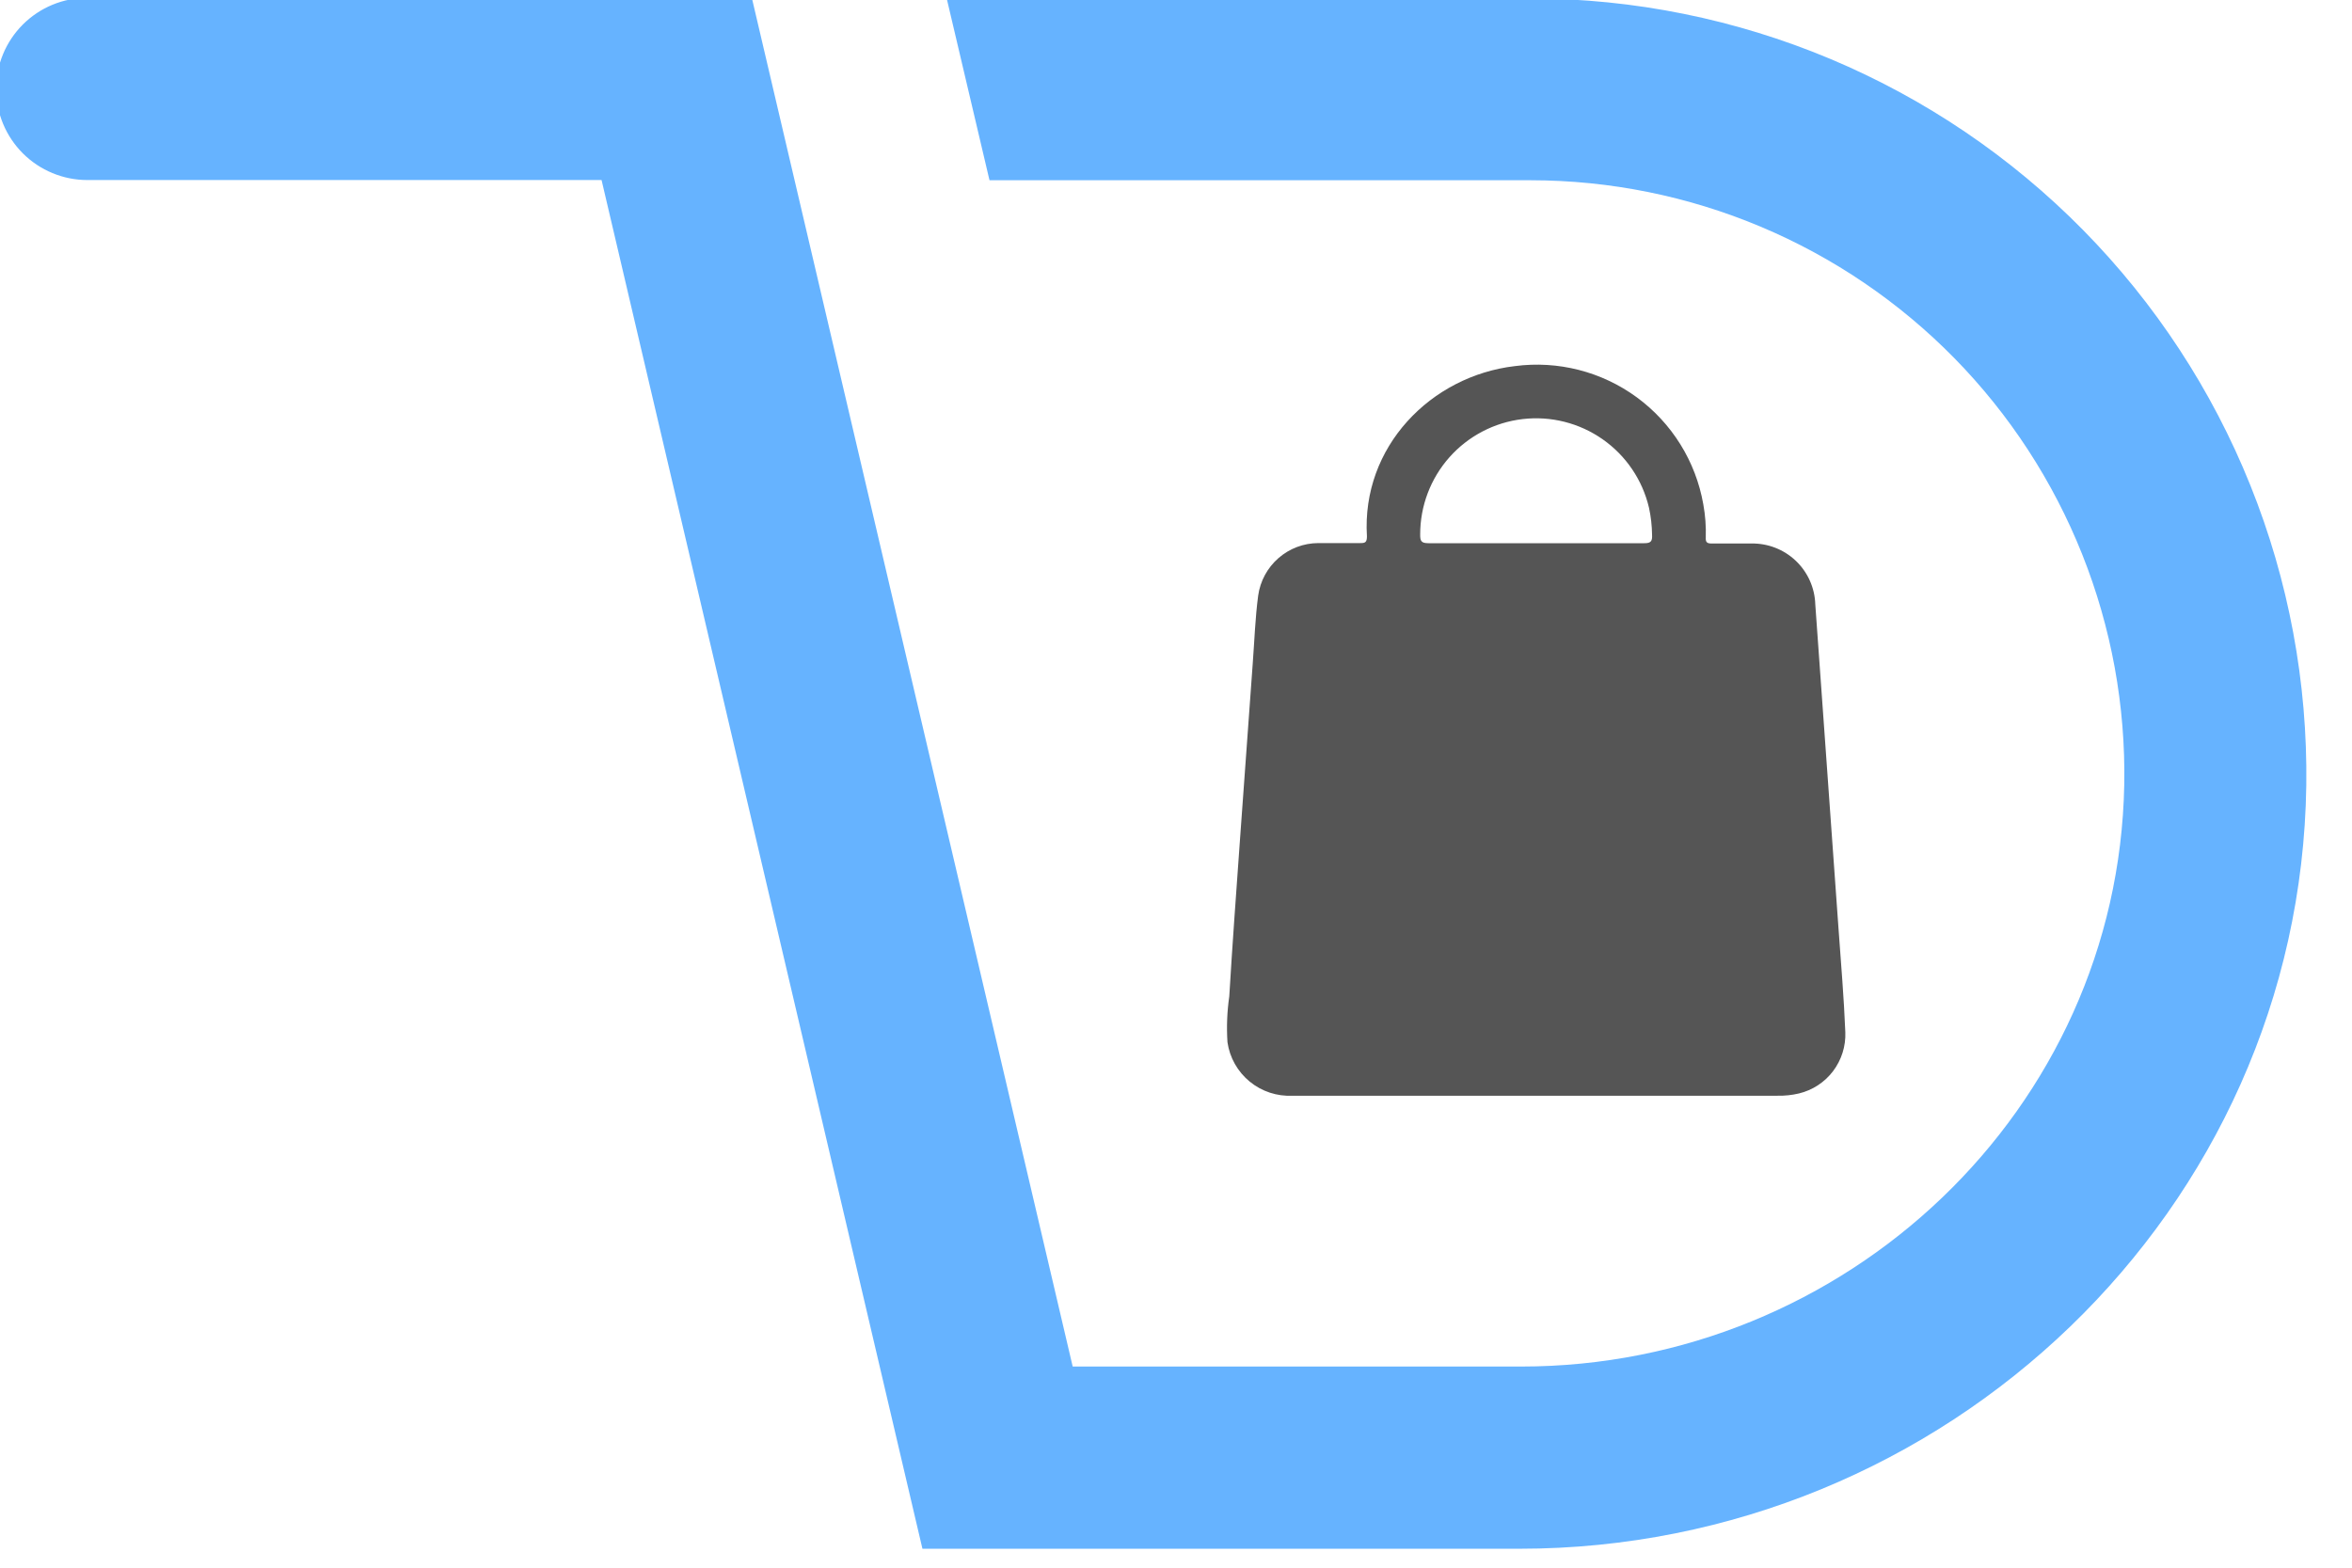 <svg width="78" height="52" viewBox="0 0 78 52" fill="none" xmlns="http://www.w3.org/2000/svg" xmlns:xlink="http://www.w3.org/1999/xlink">
<path d="M50.386,51.372L30.591,51.372L19.95,5.972L2.897,5.972C2.095,5.972 1.326,5.653 0.758,5.087C0.191,4.52 -0.128,3.751 -0.129,2.95C-0.128,2.148 0.191,1.379 0.758,0.813C1.326,0.246 2.095,-0.072 2.897,-0.072L24.933,-0.072L35.574,45.328L50.446,45.328C61.218,45.328 70.241,36.816 70.447,26.033C70.495,23.419 70.021,20.821 69.054,18.391C68.087,15.962 66.646,13.749 64.815,11.882C62.984,10.016 60.8,8.532 58.389,7.519C55.979,6.505 53.391,5.982 50.776,5.979L32.815,5.979L31.396,-0.051L50.776,-0.051C54.184,-0.046 57.557,0.636 60.699,1.954C63.841,3.273 66.691,5.202 69.082,7.63C71.473,10.058 73.359,12.936 74.629,16.098C75.9,19.26 76.53,22.643 76.484,26.051C76.282,40.164 64.503,51.372 50.386,51.372Z" fill="#66B3FF"/>
<path d="M60.97,30.786C60.715,27.204 60.458,23.625 60.201,20.05C60.185,19.5 59.952,18.979 59.553,18.6C59.155,18.222 58.622,18.016 58.072,18.028C57.636,18.028 57.203,18.028 56.767,18.028C56.611,18.028 56.561,17.989 56.569,17.83C56.581,17.46 56.553,17.09 56.487,16.727C56.237,15.304 55.447,14.034 54.283,13.18C53.118,12.326 51.669,11.955 50.237,12.144C47.453,12.47 45.148,14.822 45.332,17.791C45.332,17.986 45.275,18.018 45.105,18.014C44.644,18.014 44.179,18.014 43.718,18.014C43.232,18.016 42.763,18.193 42.397,18.513C42.031,18.833 41.792,19.274 41.725,19.756C41.626,20.504 41.601,21.263 41.544,22.019C41.402,23.962 41.261,25.906 41.122,27.85C40.998,29.584 40.87,31.315 40.767,33.049C40.694,33.553 40.674,34.063 40.707,34.571C40.781,35.083 41.044,35.548 41.444,35.876C41.843,36.204 42.351,36.371 42.867,36.345L58.949,36.345C59.187,36.35 59.426,36.325 59.658,36.27C60.11,36.161 60.51,35.9 60.791,35.529C61.071,35.158 61.215,34.702 61.197,34.238C61.151,33.092 61.052,31.939 60.97,30.786ZM54.526,18.018C53.334,18.018 52.142,18.018 50.95,18.018C49.759,18.018 48.567,18.018 47.375,18.018C47.134,18.018 47.095,17.947 47.098,17.727C47.097,16.783 47.442,15.872 48.068,15.167C48.694,14.462 49.558,14.011 50.495,13.901C51.432,13.791 52.377,14.03 53.149,14.571C53.922,15.112 54.468,15.918 54.685,16.837C54.75,17.134 54.784,17.437 54.788,17.741C54.799,17.947 54.753,18.021 54.526,18.018Z" fill="#555555"/>
</svg>
